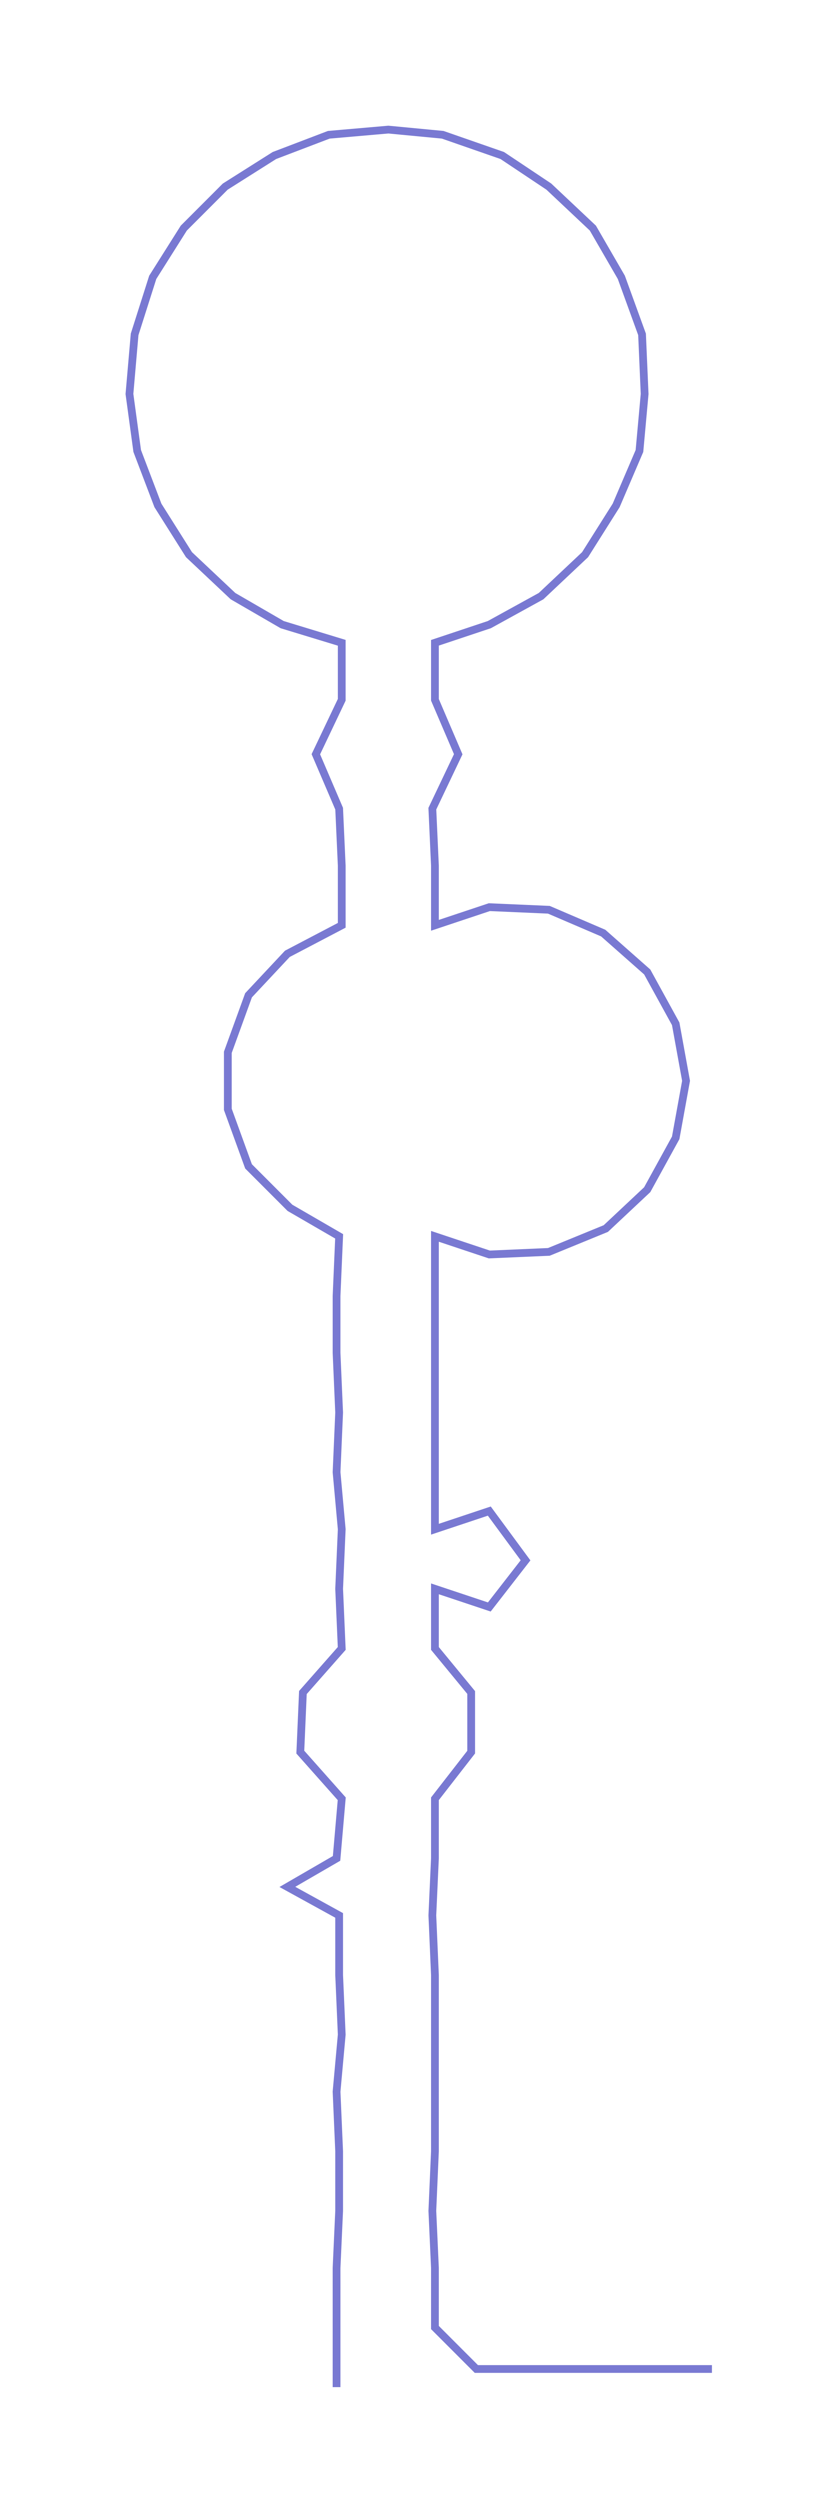 <ns0:svg xmlns:ns0="http://www.w3.org/2000/svg" width="98.156px" height="300px" viewBox="0 0 315.58 964.529"><ns0:path style="stroke:#7979d2;stroke-width:3px;fill:none;" d="M130 921 L130 921 L130 898 L130 875 L131 853 L131 830 L130 807 L132 785 L131 762 L131 739 L111 728 L130 717 L132 694 L116 676 L117 653 L132 636 L131 613 L132 590 L130 568 L131 545 L130 522 L130 500 L131 477 L112 466 L96 450 L88 428 L88 406 L96 384 L111 368 L132 357 L132 334 L131 312 L122 291 L132 270 L132 248 L109 241 L90 230 L73 214 L61 195 L53 174 L50 152 L52 129 L59 107 L71 88 L87 72 L106 60 L127 52 L150 50 L171 52 L194 60 L212 72 L229 88 L240 107 L248 129 L249 152 L247 174 L238 195 L226 214 L209 230 L189 241 L168 248 L168 270 L177 291 L167 312 L168 334 L168 357 L189 350 L212 351 L233 360 L250 375 L261 395 L265 417 L261 439 L250 459 L234 474 L212 483 L189 484 L168 477 L168 500 L168 522 L168 545 L168 568 L168 590 L189 583 L203 602 L189 620 L168 613 L168 636 L182 653 L182 676 L168 694 L168 717 L167 739 L168 762 L168 785 L168 807 L168 830 L167 853 L168 875 L168 898 L184 914 L206 914 L229 914 L252 914 L275 914" /></ns0:svg>